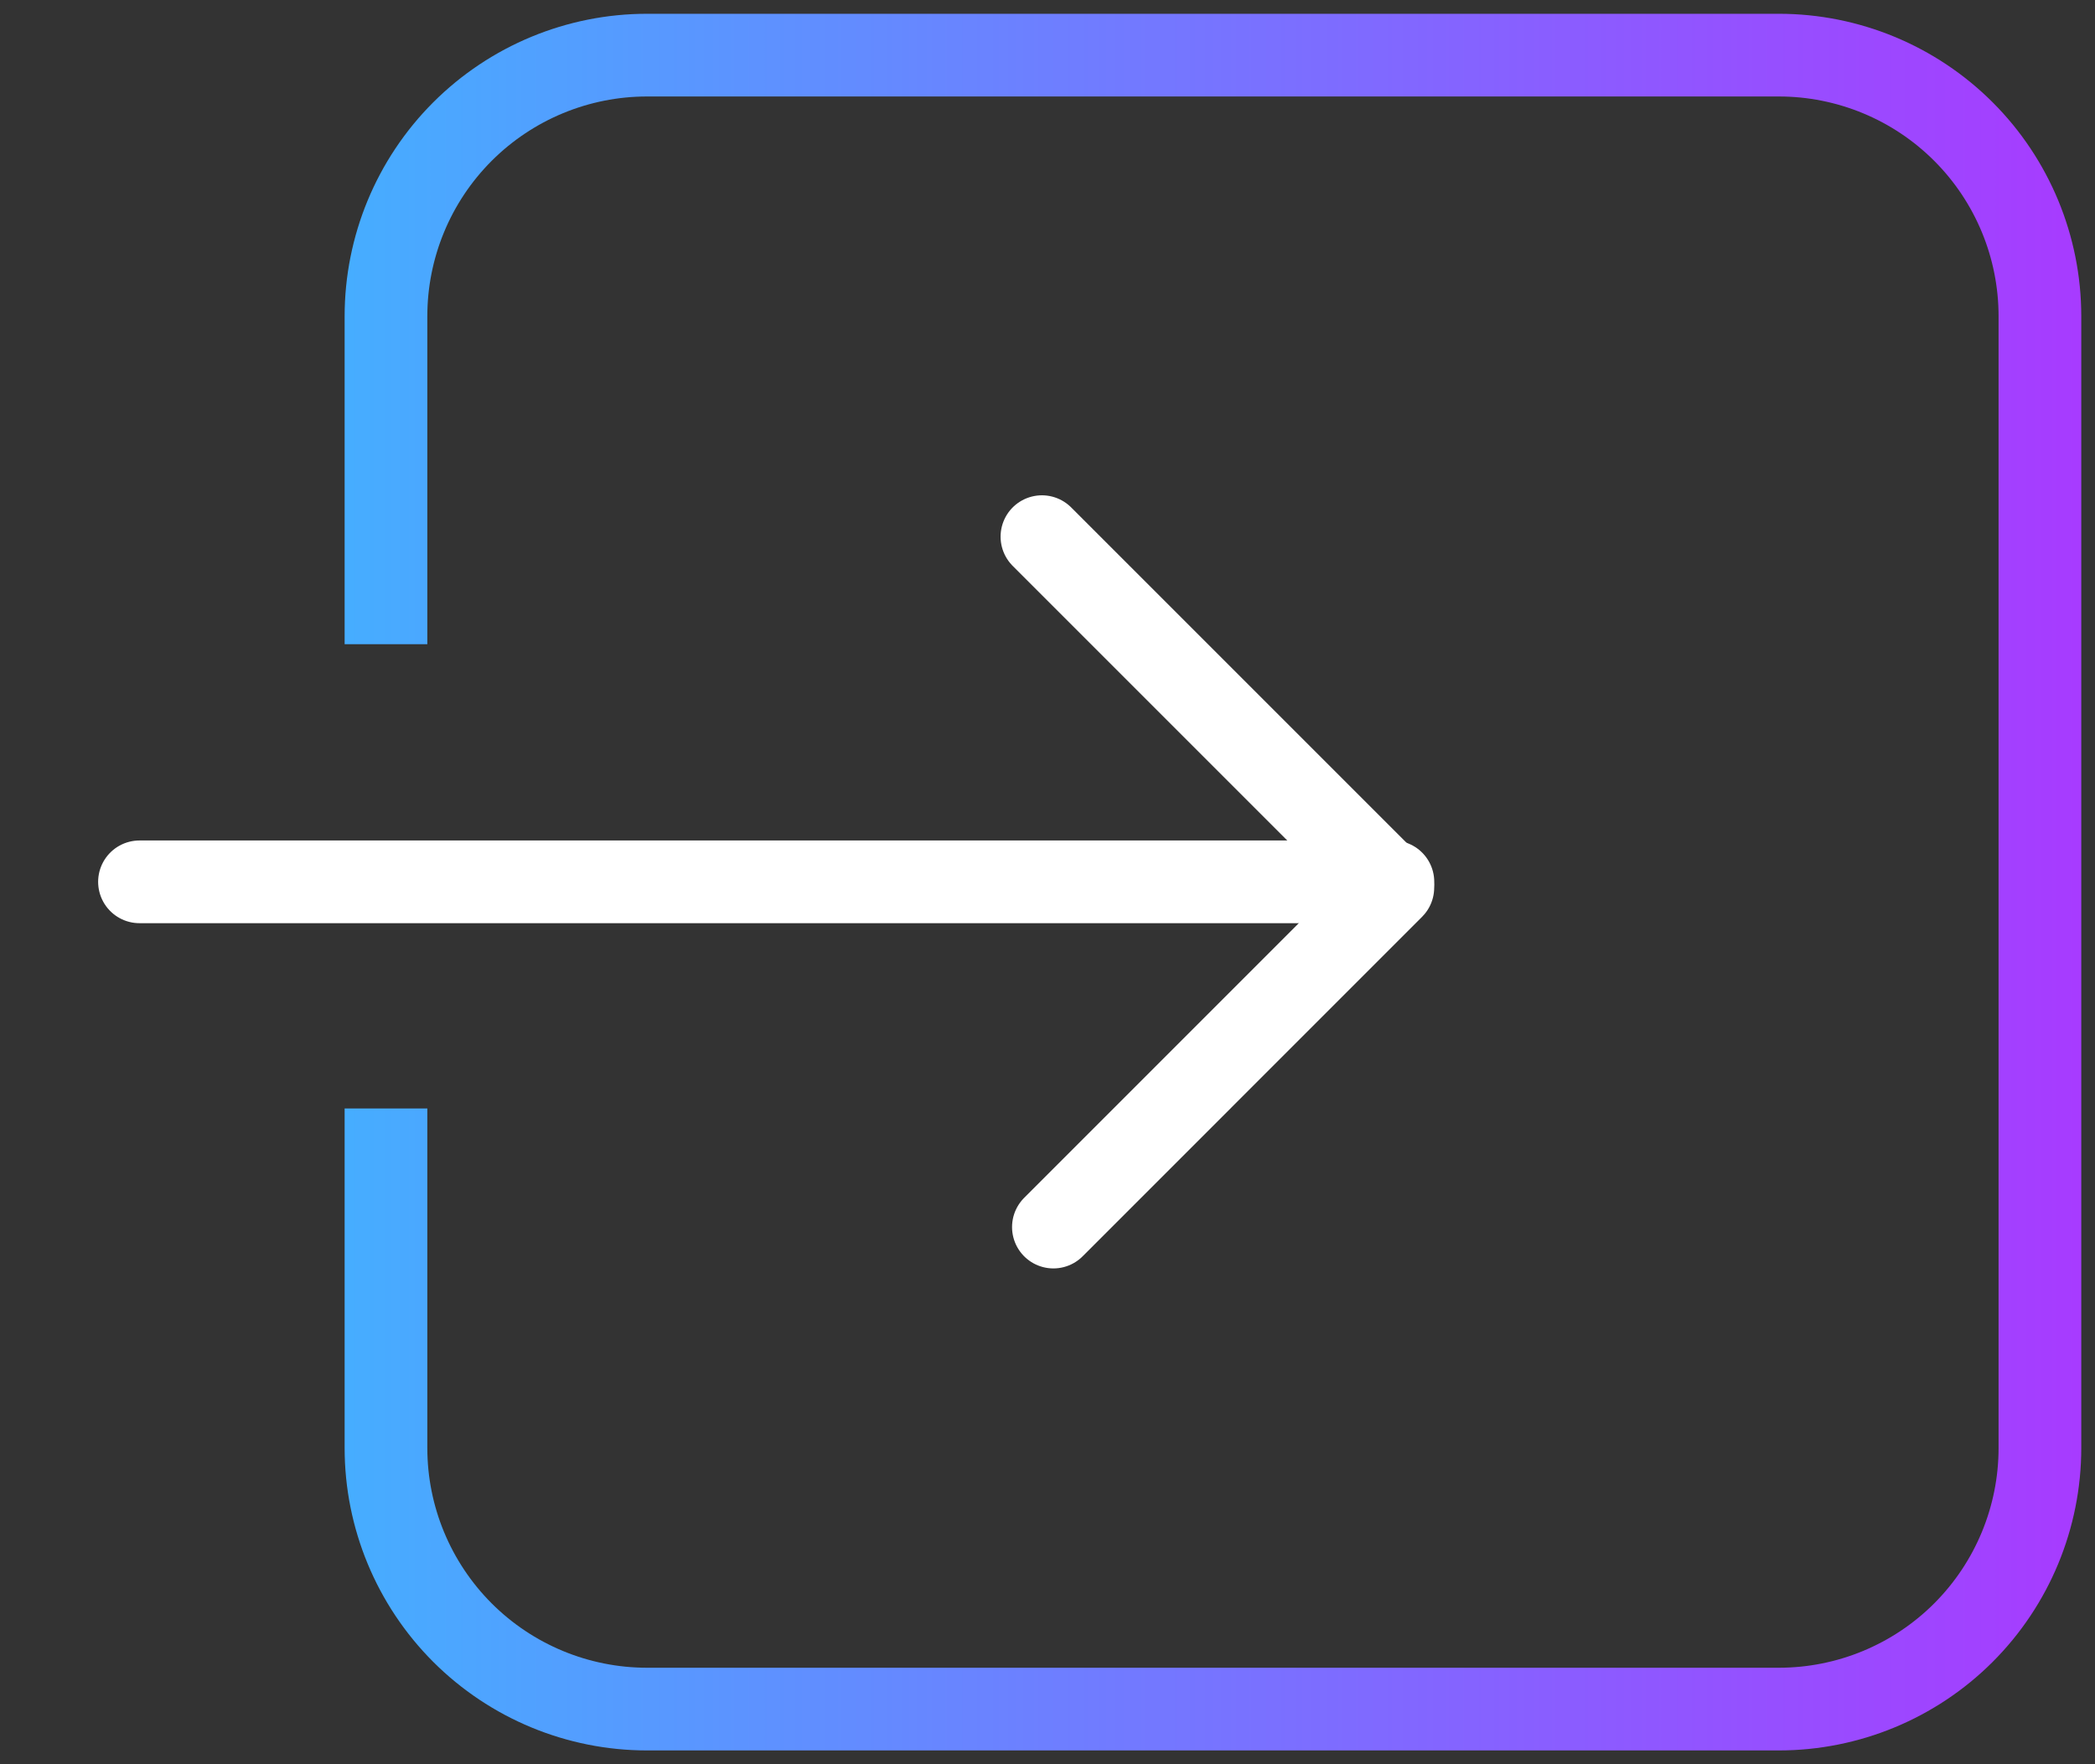 <svg width="38" height="32" viewBox="0 0 38 32" fill="none" xmlns="http://www.w3.org/2000/svg">
<rect x="0" y="0" width="38" height="32" fill="#333333" stroke="none"/>
<path d="M7.001 11.685V5.736C7.001 4.48 7.5 3.275 8.388 2.387C9.277 1.499 10.481 1 11.737 1H32.265C33.521 1 34.726 1.499 35.614 2.387C36.502 3.275 37.001 4.48 37.001 5.736V26.264C37.001 27.52 36.502 28.724 35.614 29.613C34.726 30.501 33.521 31 32.265 31H11.737C10.481 31 9.277 30.501 8.388 29.613C7.5 28.724 7.001 27.52 7.001 26.264V20.106" stroke="url(#paint0_linear_19_283)" stroke-width="1.5" stroke-miterlimit="10"/>
<path d="M2.53 15.995H25.265" stroke="white" stroke-width="1.5" stroke-linecap="round" stroke-linejoin="round"/>
<path d="M18.899 9.734L25.264 16.099L19.107 22.257" stroke="white" stroke-width="1.5" stroke-linecap="round" stroke-linejoin="round"/>
<defs>
<linearGradient id="paint0_linear_19_283" x1="6.291" y1="16.005" x2="37.712" y2="16.005" gradientUnits="userSpaceOnUse">
<stop stop-color="#46ADFF"/>
<stop offset="1" stop-color="#A73BFF"/>
</linearGradient>
</defs>
</svg>

